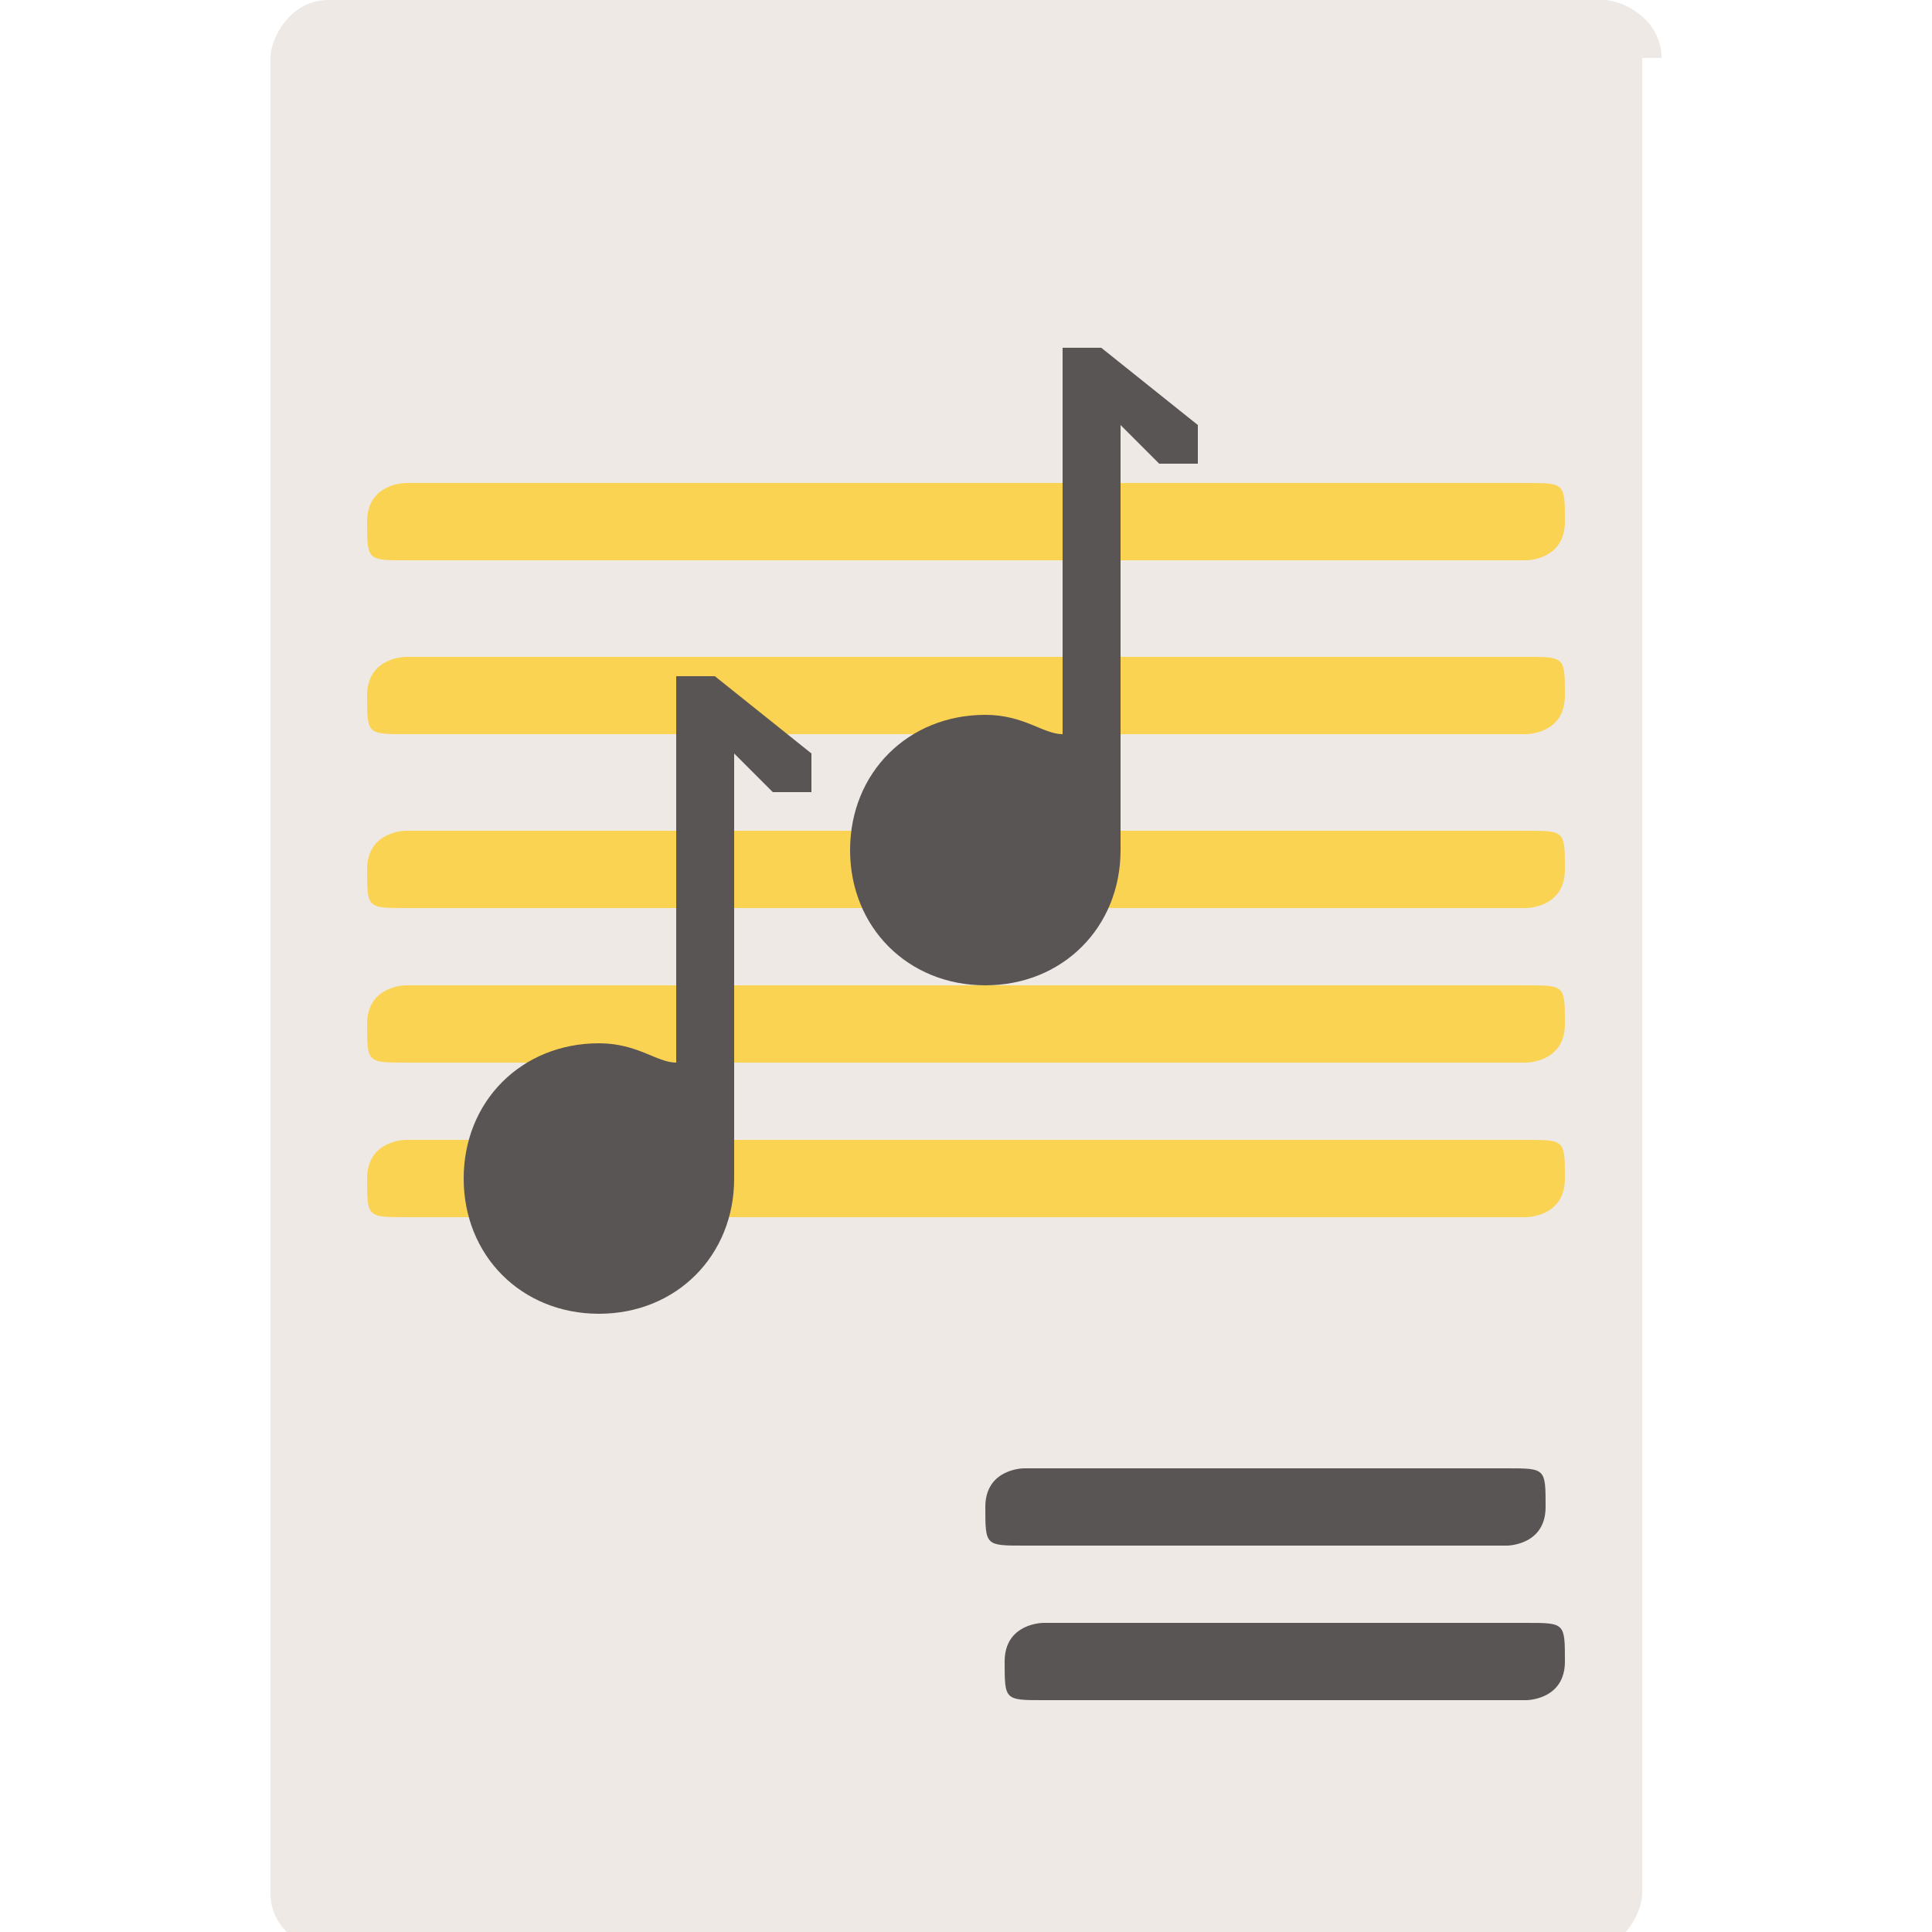 <?xml version="1.0" encoding="UTF-8"?>
<svg id="Livello_2" data-name="Livello 2" xmlns="http://www.w3.org/2000/svg" version="1.1" viewBox="0 0 10 10">
  <defs>
    <style>
      .cls-1 {
        fill: #5a5555;
      }

      .cls-1, .cls-2, .cls-3 {
        stroke-width: 0px;
      }

      .cls-2 {
        fill: #fbd353;
      }

      .cls-3 {
        fill: #eee9e5;
      }
    </style>
  </defs>
  <g id="content">
    <g>
      <path class="cls-3" d="M8.5.3v9.5c0,.1-.1.3-.3.3H1.7c-.1,0-.3-.1-.3-.3V.3c0-.1.1-.3.3-.3h6.6c.1,0,.3.1.3.3h0Z"/>
      <g>
        <path class="cls-2" d="M2.1,2.9h5.8c0,0,.2,0,.2-.2s0-.2-.2-.2H2.1c0,0-.2,0-.2.2s0,.2.2.2Z"/>
        <path class="cls-2" d="M7.9,3.4H2.1c0,0-.2,0-.2.2s0,.2.2.2h5.8c0,0,.2,0,.2-.2s0-.2-.2-.2Z"/>
        <path class="cls-2" d="M7.9,4.3H2.1c0,0-.2,0-.2.2s0,.2.2.2h5.8c0,0,.2,0,.2-.2s0-.2-.2-.2Z"/>
        <path class="cls-2" d="M7.9,5.1H2.1c0,0-.2,0-.2.2s0,.2.2.2h5.8c0,0,.2,0,.2-.2s0-.2-.2-.2Z"/>
        <path class="cls-2" d="M7.9,5.9H2.1c0,0-.2,0-.2.2s0,.2.2.2h5.8c0,0,.2,0,.2-.2s0-.2-.2-.2Z"/>
      </g>
      <g>
        <path class="cls-1" d="M4.2,3.9l-.5-.4s-.1,0-.2,0c0,0,0,0,0,.1v1.9c-.1,0-.2-.1-.4-.1-.4,0-.7.3-.7.7s.3.7.7.7.7-.3.7-.7v-2.2l.2.2s.2,0,.2,0c0,0,0-.2,0-.2h0Z"/>
        <path class="cls-1" d="M6.2,2.2l-.5-.4s-.1,0-.2,0c0,0,0,0,0,.1v1.9c-.1,0-.2-.1-.4-.1-.4,0-.7.3-.7.7s.3.7.7.7.7-.3.7-.7v-2.2l.2.2s.2,0,.2,0c0,0,0-.2,0-.2h0Z"/>
        <path class="cls-1" d="M5.3,8h2.5c0,0,.2,0,.2-.2s0-.2-.2-.2h-2.5c0,0-.2,0-.2.2s0,.2.2.2Z"/>
        <path class="cls-1" d="M7.9,8.4h-2.5c0,0-.2,0-.2.2s0,.2.2.2h2.5c0,0,.2,0,.2-.2s0-.2-.2-.2Z"/>
      </g>
    </g>
  </g>
</svg>